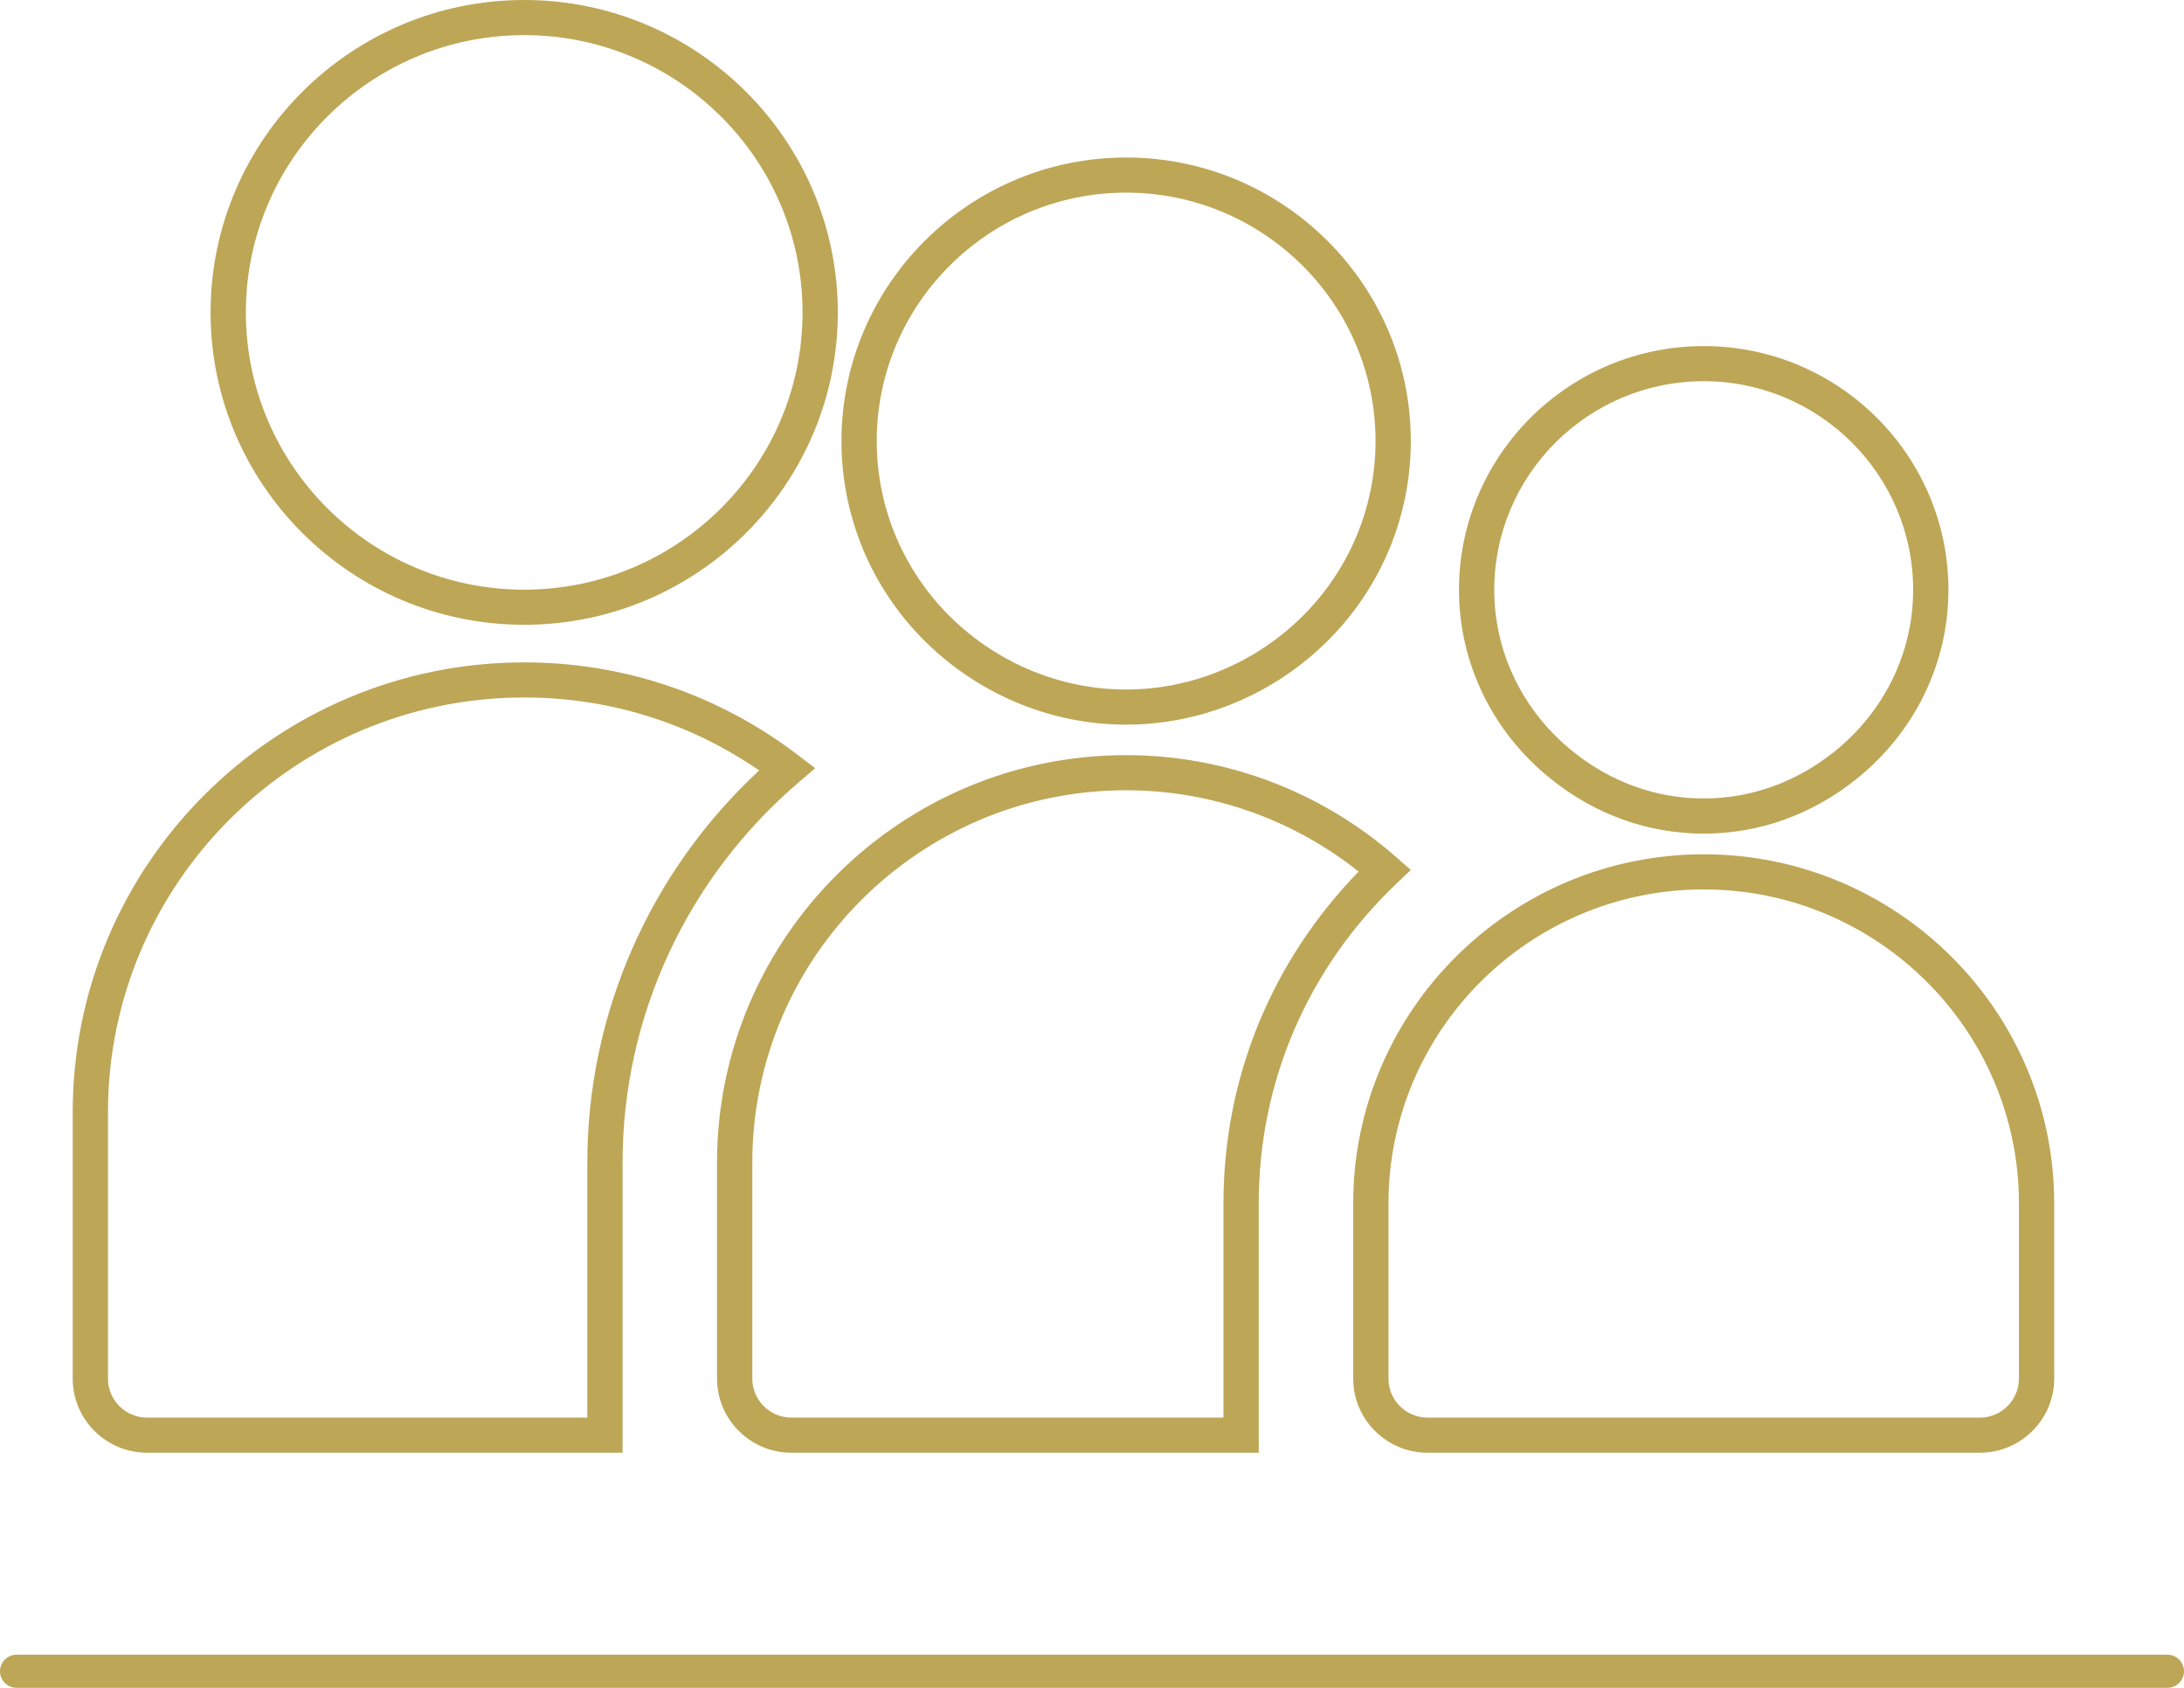 <svg 
 xmlns="http://www.w3.org/2000/svg"
 xmlns:xlink="http://www.w3.org/1999/xlink"
 width="88px" height="68px">
<path fill-rule="evenodd"  fill="rgb(189, 166, 86)"
 d="M87.330,67.999 L0.670,67.999 C0.300,67.999 0.000,67.701 0.000,67.332 C0.000,66.964 0.300,66.665 0.670,66.665 L87.330,66.665 C87.700,66.665 88.000,66.964 88.000,67.332 C88.000,67.701 87.700,67.999 87.330,67.999 ZM79.772,58.528 L57.523,58.528 C55.870,58.528 54.525,57.189 54.525,55.543 L54.525,48.484 C54.525,40.728 60.860,34.418 68.648,34.418 C76.434,34.418 82.770,40.728 82.770,48.484 L82.770,55.543 C82.770,57.189 81.424,58.528 79.772,58.528 ZM81.349,48.484 C81.349,41.508 75.651,35.833 68.648,35.833 C61.644,35.833 55.946,41.508 55.946,48.484 L55.946,55.543 C55.946,56.409 56.653,57.113 57.523,57.113 L79.772,57.113 C80.642,57.113 81.349,56.409 81.349,55.543 L81.349,48.484 ZM68.648,33.585 C66.409,33.585 64.276,32.819 62.479,31.373 C60.133,29.485 58.787,26.712 58.787,23.765 C58.787,18.349 63.210,13.943 68.648,13.943 C74.084,13.943 78.508,18.349 78.508,23.765 C78.508,26.711 77.163,29.484 74.817,31.373 C73.020,32.819 70.887,33.585 68.648,33.585 ZM68.648,15.358 C63.994,15.358 60.208,19.129 60.208,23.765 C60.208,26.283 61.361,28.654 63.372,30.273 C64.914,31.514 66.738,32.169 68.648,32.169 C70.559,32.169 72.383,31.514 73.924,30.273 C75.934,28.654 77.087,26.282 77.087,23.765 C77.087,19.129 73.301,15.358 68.648,15.358 ZM50.718,48.484 L50.718,58.528 L31.890,58.528 C30.237,58.528 28.892,57.189 28.892,55.543 L28.892,46.839 C28.892,37.786 36.286,30.423 45.374,30.423 C49.379,30.423 53.247,31.885 56.266,34.540 L56.846,35.049 L56.286,35.582 C52.695,38.996 50.718,43.578 50.718,48.484 ZM45.374,31.838 C37.069,31.838 30.313,38.567 30.313,46.839 L30.313,55.543 C30.313,56.409 31.020,57.113 31.890,57.113 L49.297,57.113 L49.297,48.484 C49.297,43.449 51.225,38.732 54.744,35.114 C52.078,32.996 48.780,31.838 45.374,31.838 ZM51.588,27.354 C49.718,28.558 47.569,29.195 45.374,29.195 C43.180,29.195 41.032,28.558 39.162,27.354 C35.870,25.232 33.905,21.650 33.905,17.771 C33.905,11.472 39.050,6.346 45.374,6.346 C51.699,6.346 56.846,11.472 56.846,17.771 C56.846,21.650 54.880,25.232 51.588,27.354 ZM45.374,7.761 C39.833,7.761 35.326,12.252 35.326,17.771 C35.326,21.167 37.048,24.306 39.933,26.166 C41.573,27.222 43.455,27.780 45.374,27.780 C47.295,27.780 49.177,27.222 50.816,26.166 C53.702,24.306 55.425,21.168 55.425,17.771 C55.425,12.252 50.916,7.761 45.374,7.761 ZM21.121,25.171 C14.154,25.171 8.485,19.526 8.485,12.586 C8.485,5.646 14.154,-0.000 21.121,-0.000 C28.089,-0.000 33.758,5.646 33.758,12.586 C33.758,19.526 28.089,25.171 21.121,25.171 ZM21.121,1.415 C14.937,1.415 9.906,6.426 9.906,12.586 C9.906,18.745 14.937,23.757 21.121,23.757 C27.305,23.757 32.337,18.745 32.337,12.586 C32.337,6.426 27.305,1.415 21.121,1.415 ZM5.928,58.528 C4.275,58.528 2.930,57.189 2.930,55.543 L2.930,44.803 C2.930,34.813 11.091,26.686 21.121,26.686 C25.133,26.686 28.948,27.977 32.152,30.420 L32.847,30.950 L32.183,31.518 C27.672,35.376 25.085,40.960 25.085,46.839 L25.085,58.528 L5.928,58.528 ZM30.591,31.038 C27.787,29.113 24.532,28.100 21.121,28.100 C11.874,28.100 4.351,35.593 4.351,44.803 L4.351,55.543 C4.351,56.409 5.058,57.113 5.928,57.113 L23.665,57.113 L23.665,46.839 C23.665,40.842 26.178,35.134 30.591,31.038 Z"/>
</svg>